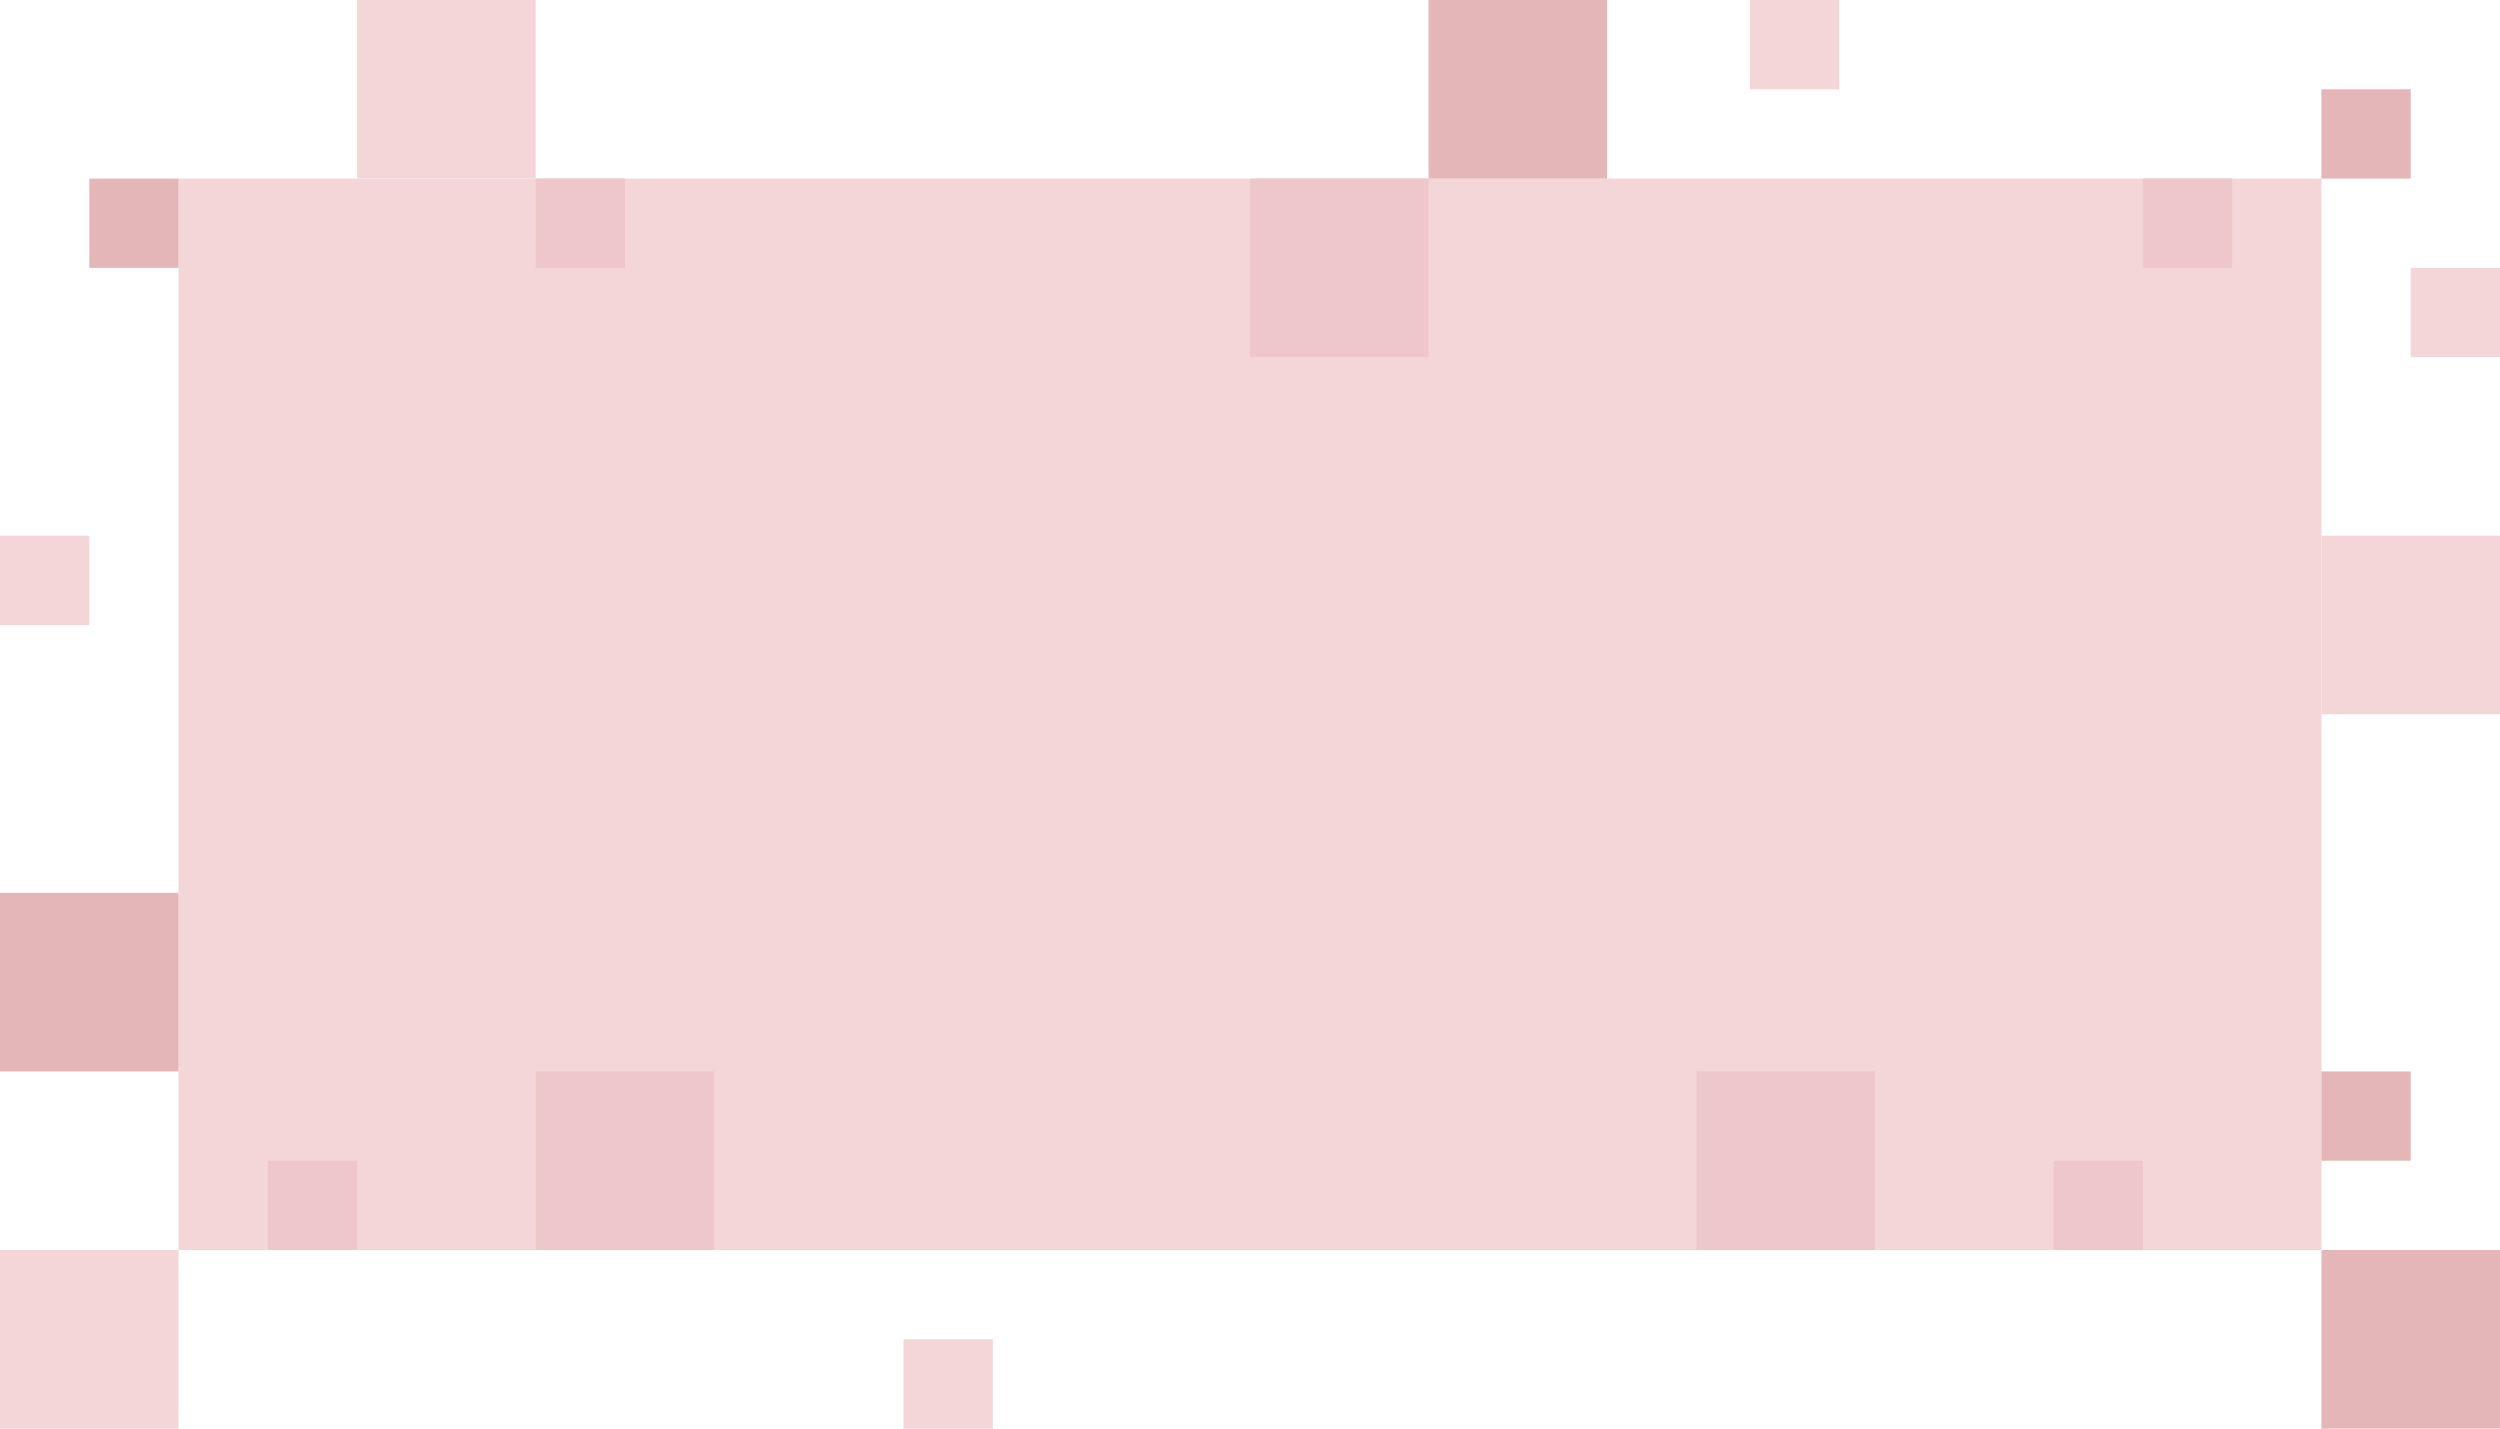 <?xml version="1.0" encoding="UTF-8"?>
<svg width="700px" height="400px" viewBox="0 0 700 400" version="1.1" xmlns="http://www.w3.org/2000/svg" xmlns:xlink="http://www.w3.org/1999/xlink">
    <!-- Generator: Sketch 49 (51002) - http://www.bohemiancoding.com/sketch -->
    <title>mdpi/Group 8</title>
    <desc>Created with Sketch.</desc>
    <defs></defs>
    <g id="CASE-STUDY" stroke="none" stroke-width="1" fill="none" fill-rule="evenodd">
        <g id="Artboard-7" transform="translate(-50, -850)">
            <g id="Group-8" transform="translate(50, 850)">
                <rect id="Rectangle-8" fill="#F4D6D8" x="100" y="0" width="50" height="50"></rect>
                <rect id="Rectangle-8" fill="#F4D6D8" x="0" y="350" width="50" height="50"></rect>
                <rect id="Rectangle-8" fill="#F4D6D8" x="650" y="150" width="50" height="50"></rect>
                <rect id="Rectangle-8" fill="#F4D6D8" x="50" y="50" width="600" height="300"></rect>
                <rect id="Rectangle-8" fill="#F4D6D8" x="490" y="0" width="25" height="25"></rect>
                <rect id="Rectangle-8" fill="#F4D6D8" x="253" y="375" width="25" height="25"></rect>
                <rect id="Rectangle-8" fill="#F4D6D8" x="675" y="75" width="25" height="25"></rect>
                <rect id="Rectangle-8" fill="#E4B6B7" x="650" y="350" width="50" height="50"></rect>
                <rect id="Rectangle-8" fill="#E4B6B7" x="400" y="0" width="50" height="50"></rect>
                <rect id="Rectangle-8" fill="#E4B6B7" x="0" y="250" width="50" height="50"></rect>
                <rect id="Rectangle-8" fill="#E4B6B7" x="25" y="50" width="25" height="25"></rect>
                <rect id="Rectangle-8" fill="#E4B6B7" x="650" y="25" width="25" height="25"></rect>
                <rect id="Rectangle-8" fill="#E4B6B7" x="650" y="300" width="25" height="25"></rect>
                <rect id="Rectangle-8" fill="#EDC7C9" x="350" y="50" width="50" height="50"></rect>
                <rect id="Rectangle-8" fill="#EDC7C9" x="150" y="300" width="50" height="50"></rect>
                <rect id="Rectangle-8" fill="#EDC7C9" x="475" y="300" width="50" height="50"></rect>
                <rect id="Rectangle-8" fill="#F4D6D8" x="0" y="150" width="25" height="25"></rect>
                <rect id="Rectangle-8" fill="#EDC7C9" x="575" y="325" width="25" height="25"></rect>
                <rect id="Rectangle-8" fill="#EDC7C9" x="600" y="50" width="25" height="25"></rect>
                <rect id="Rectangle-8" fill="#EDC7C9" x="150" y="50" width="25" height="25"></rect>
                <rect id="Rectangle-8" fill="#EDC7C9" x="75" y="325" width="25" height="25"></rect>
            </g>
        </g>
    </g>
</svg>